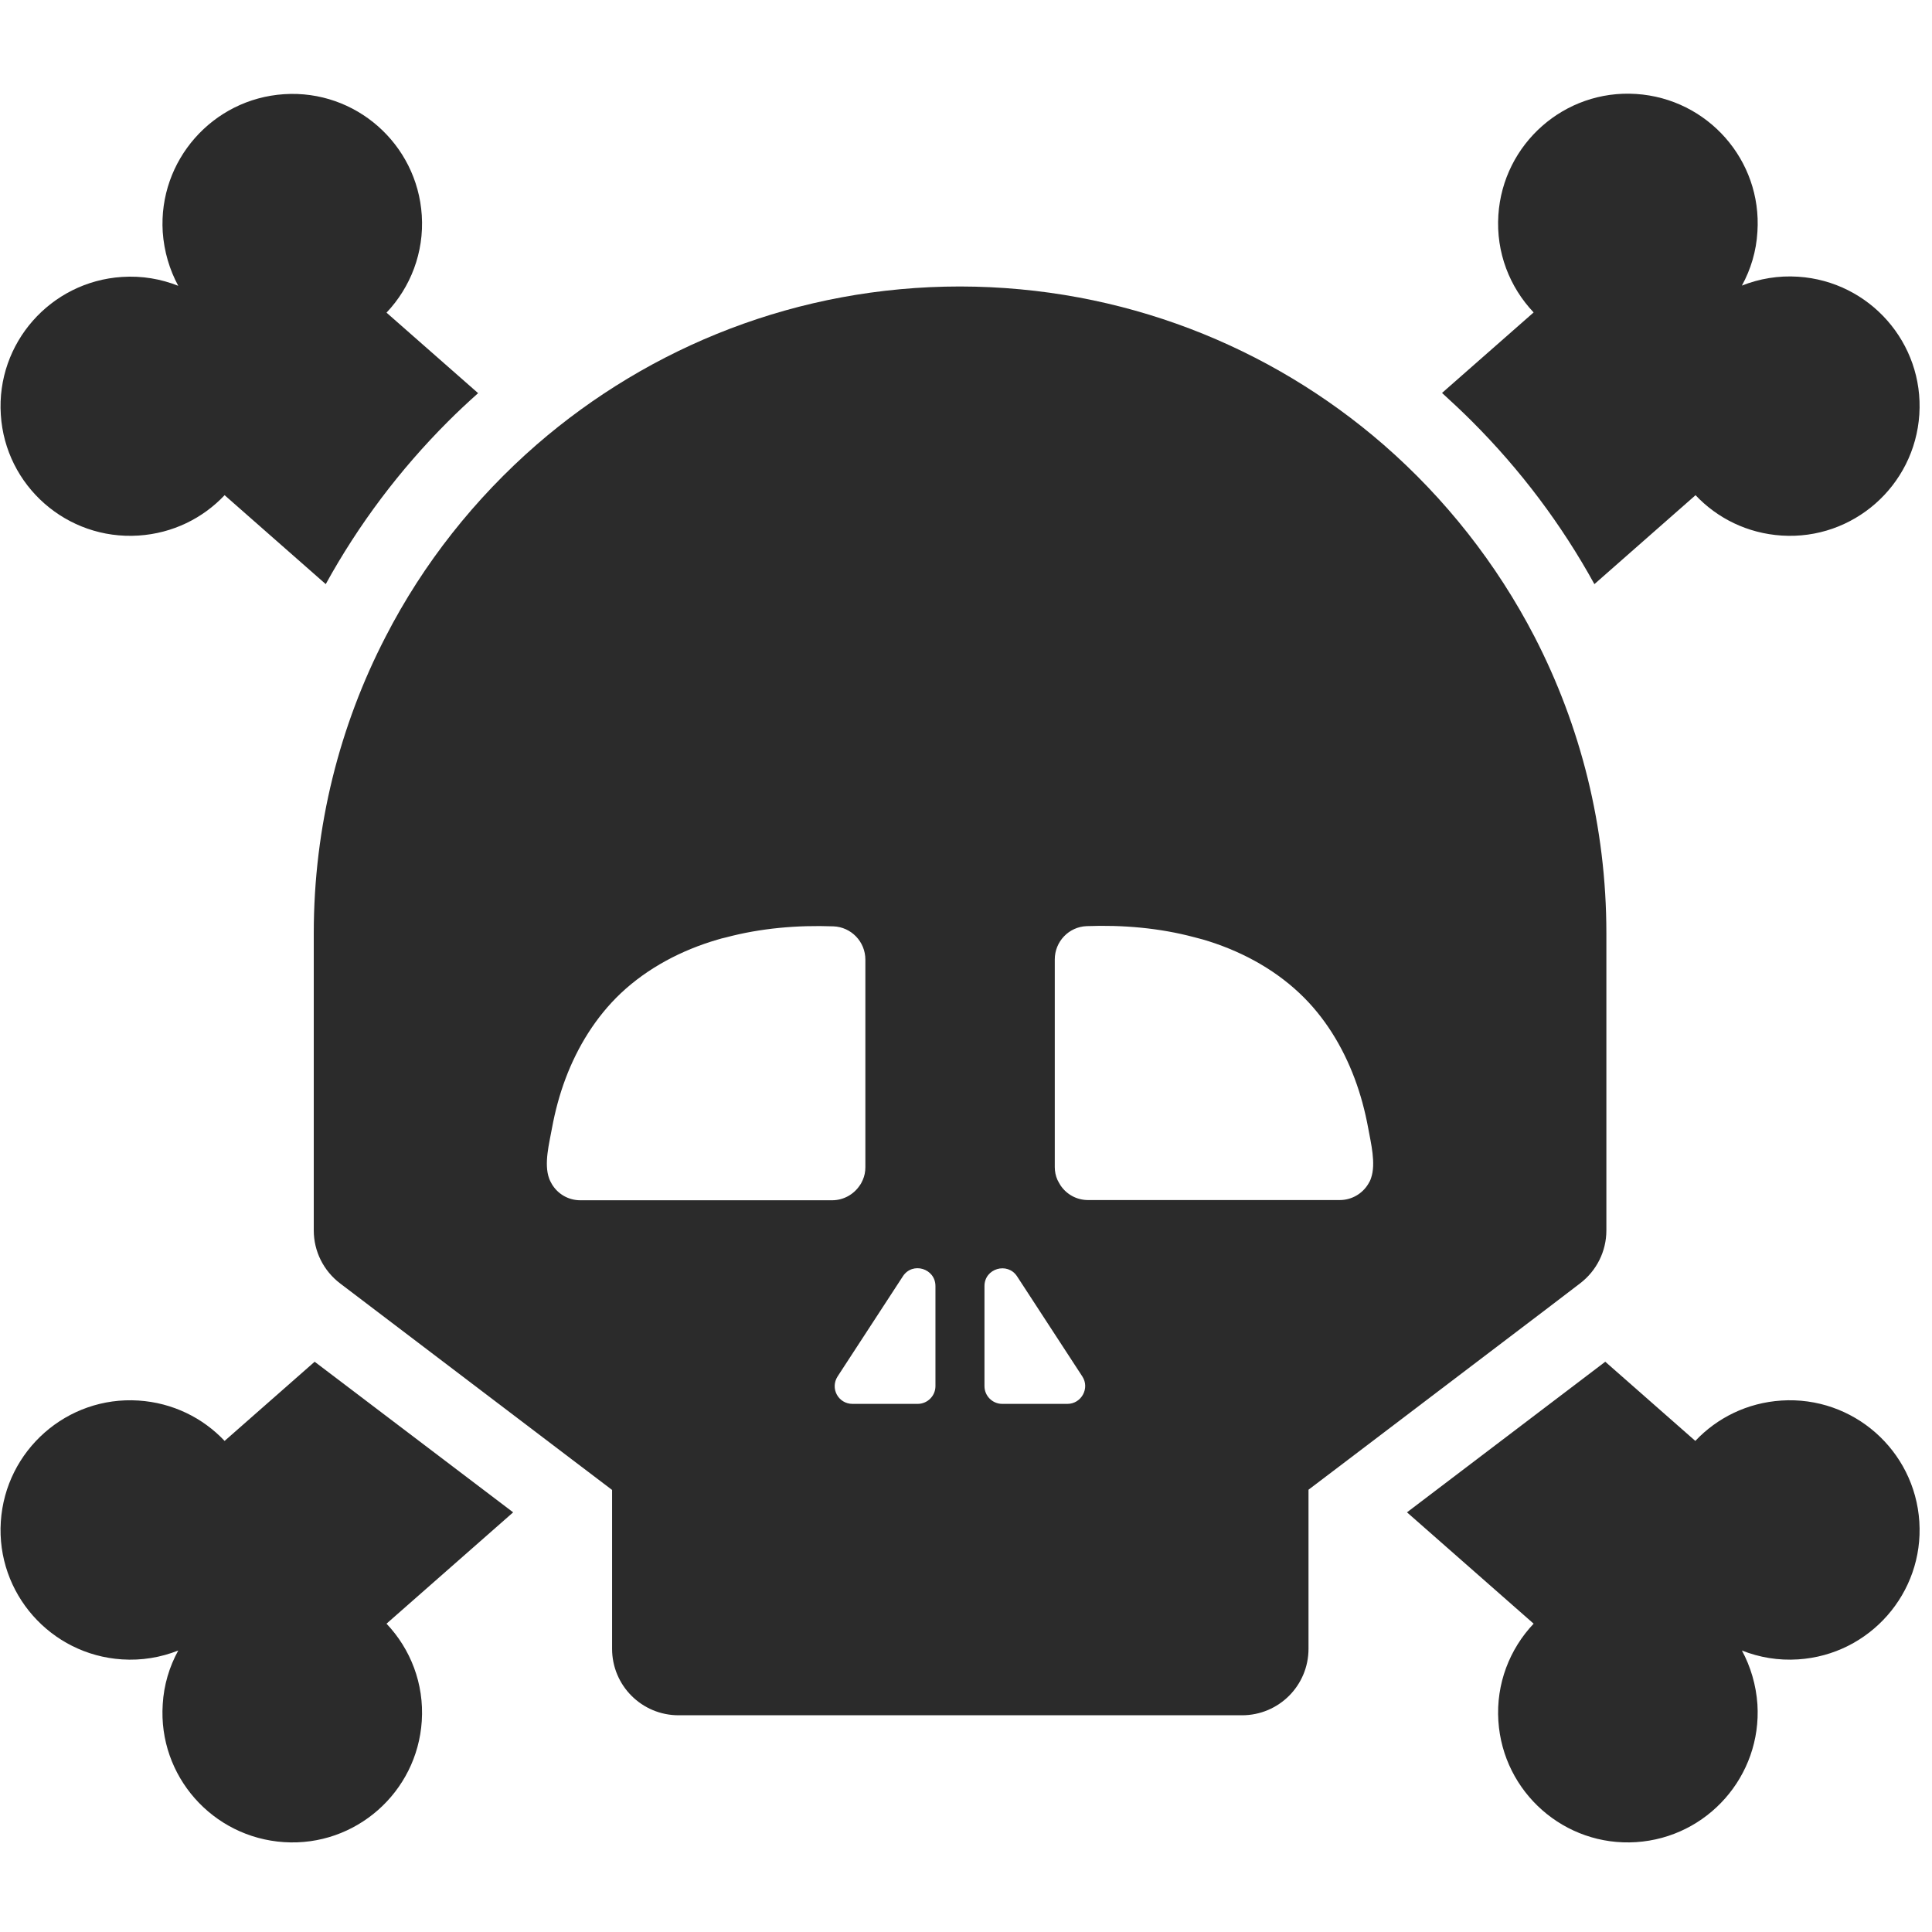 <?xml version="1.0" encoding="UTF-8" standalone="no"?>
<!-- Created with Inkscape (http://www.inkscape.org/) -->

<svg
   xmlns:dc="http://purl.org/dc/elements/1.1/"
   xmlns:cc="http://creativecommons.org/ns#"
   xmlns:rdf="http://www.w3.org/1999/02/22-rdf-syntax-ns#"
   xmlns:svg="http://www.w3.org/2000/svg"
   xmlns="http://www.w3.org/2000/svg"
   xmlns:sodipodi="http://sodipodi.sourceforge.net/DTD/sodipodi-0.dtd"
   xmlns:inkscape="http://www.inkscape.org/namespaces/inkscape"
   width="500"
   height="500"
   id="svg6609"
   version="1.1"
   inkscape:version="0.48.5 r10040"
   sodipodi:docname="bank.white.svg">
  <defs
     id="defs6611" />
  <sodipodi:namedview
     id="base"
     pagecolor="#ffffff"
     bordercolor="#666666"
     borderopacity="1.0"
     inkscape:pageopacity="0.0"
     inkscape:pageshadow="2"
     inkscape:zoom="0.7"
     inkscape:cx="560.29221"
     inkscape:cy="281.9061"
     inkscape:document-units="px"
     inkscape:current-layer="layer1"
     showgrid="false"
     inkscape:window-width="1920"
     inkscape:window-height="1001"
     inkscape:window-x="-9"
     inkscape:window-y="-9"
     inkscape:window-maximized="1" />
  <g
     inkscape:label="Layer 1"
     inkscape:groupmode="layer"
     id="layer1"
     transform="translate(0,-552.362)">
    <g
       style="opacity:0.83;fill:#000000;display:inline"
       id="g10316"
       transform="matrix(0.574,0,0,0.574,0.138,554.566)"
       inkscape:export-filename="/Users/admin/Google Drive/CastChess Receiver/UI items/skull.black.png"
       inkscape:export-xdpi="150"
       inkscape:export-ydpi="150">
      <g
         id="g10265-1"
         style="fill:#000000">
        <g
           id="g10267-7"
           style="fill:#000000">
          <path
             id="path10269"
             d="m 802.926,627.625 c -15.4,1 -29,7.8 -38.8,18.2 l -40.601,-35.7 -89.399,67.9 57.1,50.2 c -10.8,11.399 -17,27.1 -15.9,43.899 2.101,32.2 29.9,56.7 62.101,54.601 32.2,-2.101 56.7,-29.9 54.7,-62.101 -0.601,-8.8 -3.101,-17.1 -7,-24.3 7.8,3.1 16.399,4.6 25.399,4 32.2,-2.1 56.7,-29.9 54.601,-62.1 -2.102,-32.198 -29.901,-56.698 -62.201,-54.599 z"
             inkscape:connector-curvature="0"
             style="fill:#000000" />
          <path
             id="path10271"
             d="m 663.426,186.125 c 21.899,21.9 40.399,46.5 55.2,73.4 l 45.6,-40.1 c 9.8,10.4 23.4,17.2 38.8,18.2 32.2,2.1 60,-22.4 62.101,-54.6 2.1,-32.2 -22.4,-60 -54.601,-62.1 -8.899,-0.6 -17.6,0.9 -25.399,4 4,-7.3 6.5,-15.5 7,-24.3 2.1,-32.2 -22.4,-60 -54.7,-62.1 -32.2,-2.1 -60,22.4 -62.101,54.6 -1.1,16.9 5.101,32.5 15.9,43.9 l -41.3,36.3 c 4.599,4.2 9.099,8.4 13.5,12.8 z"
             inkscape:connector-curvature="0"
             style="fill:#000000" />
          <path
             id="path10273"
             d="m 712.126,574.826 c 7.5,-5.7 11.899,-14.5 11.899,-23.9 l 0,-134 c 0,-48.199 -11.7,-93.6 -32.399,-133.7 -17.101,-33 -40.301,-62.4 -68.101,-86.6 -51.1,-44.4 -117.899,-71.2 -190.899,-71.3 -73,0 -139.7,26.9 -190.9,71.3 -27.8,24.2 -51.1,53.5 -68.1,86.6 -20.7,40 -32.4,85.5 -32.4,133.7 l 0,134 c 0,9.4 4.4,18.2 11.9,23.9 l 15.4,11.7 89.4,67.899 17.8,13.5 0,71.601 c 0,16.6 13.4,30 30,30 l 127,0 127,0 c 16.6,0 30,-13.4 30,-30 l 0,-71.7 17.8,-13.5 89.4,-67.9 15.2,-11.6 z m -450.7,-37.5 c -5.5,0 -10.2,-2.9 -12.8,-7.2 -0.5,-0.899 -1,-1.8 -1.301,-2.7 -2.399,-6.6 0.101,-15.899 1.301,-22.6 1.399,-7.6 3.399,-15.1 6.1,-22.3 5.4,-14.4 13.7,-27.9 24.9,-38.5 12.199,-11.5 27.5,-19.5 43.6,-24.201 1.2,-0.4 2.5,-0.7 3.8,-1 15.7,-4.2 32.3,-5.6 48.5,-5 8,0.3 14.4,6.9 14.4,15 l 0,44.901 0,48.699 c 0,2.101 -0.4,4 -1.2,5.801 -0.4,0.899 -0.8,1.699 -1.4,2.5 -2.699,4 -7.3,6.6 -12.399,6.6 l -113.501,0 z m 160.099,83.799 c 0,4.4 -3.6,8 -8,8 l -29.399,0 c -6.4,0 -10.2,-7 -6.7,-12.399 l 29.399,-45.101 c 4.301,-6.7 14.7,-3.6 14.7,4.4 l 0,45.1 z m 59.5,8 -29.399,0 c -4.4,0 -8,-3.6 -8,-8 l 0,-45.1 c 0,-8 10.399,-11 14.699,-4.4 l 29.4,45.101 c 3.501,5.3 -0.4,12.399 -6.7,12.399 z M 617.926,527.326 c -0.3,1 -0.8,1.9 -1.3,2.7 -2.601,4.3 -7.4,7.2 -12.801,7.2 l -113.5,0 c -5.199,0 -9.699,-2.601 -12.399,-6.601 -0.5,-0.8 -1,-1.7 -1.4,-2.5 -0.8,-1.8 -1.2,-3.8 -1.2,-5.8 l 0,-48.7 0,-44.9 c 0,-8 6.301,-14.7 14.4,-15 16.2,-0.601 32.8,0.8 48.5,5 1.3,0.3 2.5,0.699 3.8,1 16.101,4.699 31.4,12.7 43.601,24.2 11.3,10.601 19.5,24.101 24.899,38.5 2.7,7.2 4.7,14.7 6.101,22.301 1.198,6.699 3.599,16 1.299,22.6 z"
             inkscape:connector-curvature="0"
             style="fill:#000000" />
          <path
             id="path10275"
             d="m 141.625,610.125 -40.6,35.7 c -9.8,-10.4 -23.4,-17.2 -38.8,-18.2 -32.2,-2.1 -60,22.4 -62.1,54.601 -2.1,32.199 22.4,60 54.6,62.1 8.9,0.6 17.6,-0.9 25.4,-4 -4,7.3 -6.5,15.5 -7,24.3 -2.1,32.2 22.4,60 54.7,62.101 32.2,2.1 60,-22.4 62.1,-54.601 1.1,-16.899 -5.1,-32.5 -15.9,-43.899 l 57.1,-50.2 -89.5,-67.902 z"
             inkscape:connector-curvature="0"
             style="fill:#000000" />
          <path
             id="path10277"
             d="m 62.226,237.625 c 15.4,-1 29,-7.8 38.8,-18.2 l 45.6,40.1 c 14.8,-26.9 33.3,-51.5 55.2,-73.4 4.4,-4.4 8.9,-8.6 13.5,-12.7 l -41.3,-36.3 c 10.8,-11.4 17,-27.1 15.9,-43.9 -2.1,-32.2 -29.9,-56.7 -62.1,-54.6 -32.2,2.1 -56.7,29.9 -54.7,62.1 0.6,8.8 3.1,17.1 7,24.3 -7.8,-3.1 -16.4,-4.6 -25.4,-4 -32.2,2.1 -56.7,29.9 -54.6,62.1 1.999,32.1 29.8,56.6 62.1,54.5 z"
             inkscape:connector-curvature="0"
             style="fill:#000000" />
        </g>
      </g>
      <g
         id="g10279"
         style="fill:#000000" />
      <g
         id="g10281"
         style="fill:#000000" />
      <g
         id="g10283"
         style="fill:#000000" />
      <g
         id="g10285"
         style="fill:#000000" />
      <g
         id="g10287"
         style="fill:#000000" />
      <g
         id="g10289-4"
         style="fill:#000000" />
      <g
         id="g10291"
         style="fill:#000000" />
      <g
         id="g10293-0"
         style="fill:#000000" />
      <g
         id="g10295"
         style="fill:#000000" />
      <g
         id="g10297-9"
         style="fill:#000000" />
      <g
         id="g10299-4"
         style="fill:#000000" />
      <g
         id="g10301-8"
         style="fill:#000000" />
      <g
         id="g10303-8"
         style="fill:#000000" />
      <g
         id="g10305-2"
         style="fill:#000000" />
      <g
         id="g10307-4"
         style="fill:#000000" />
    </g>
  </g>
</svg>
